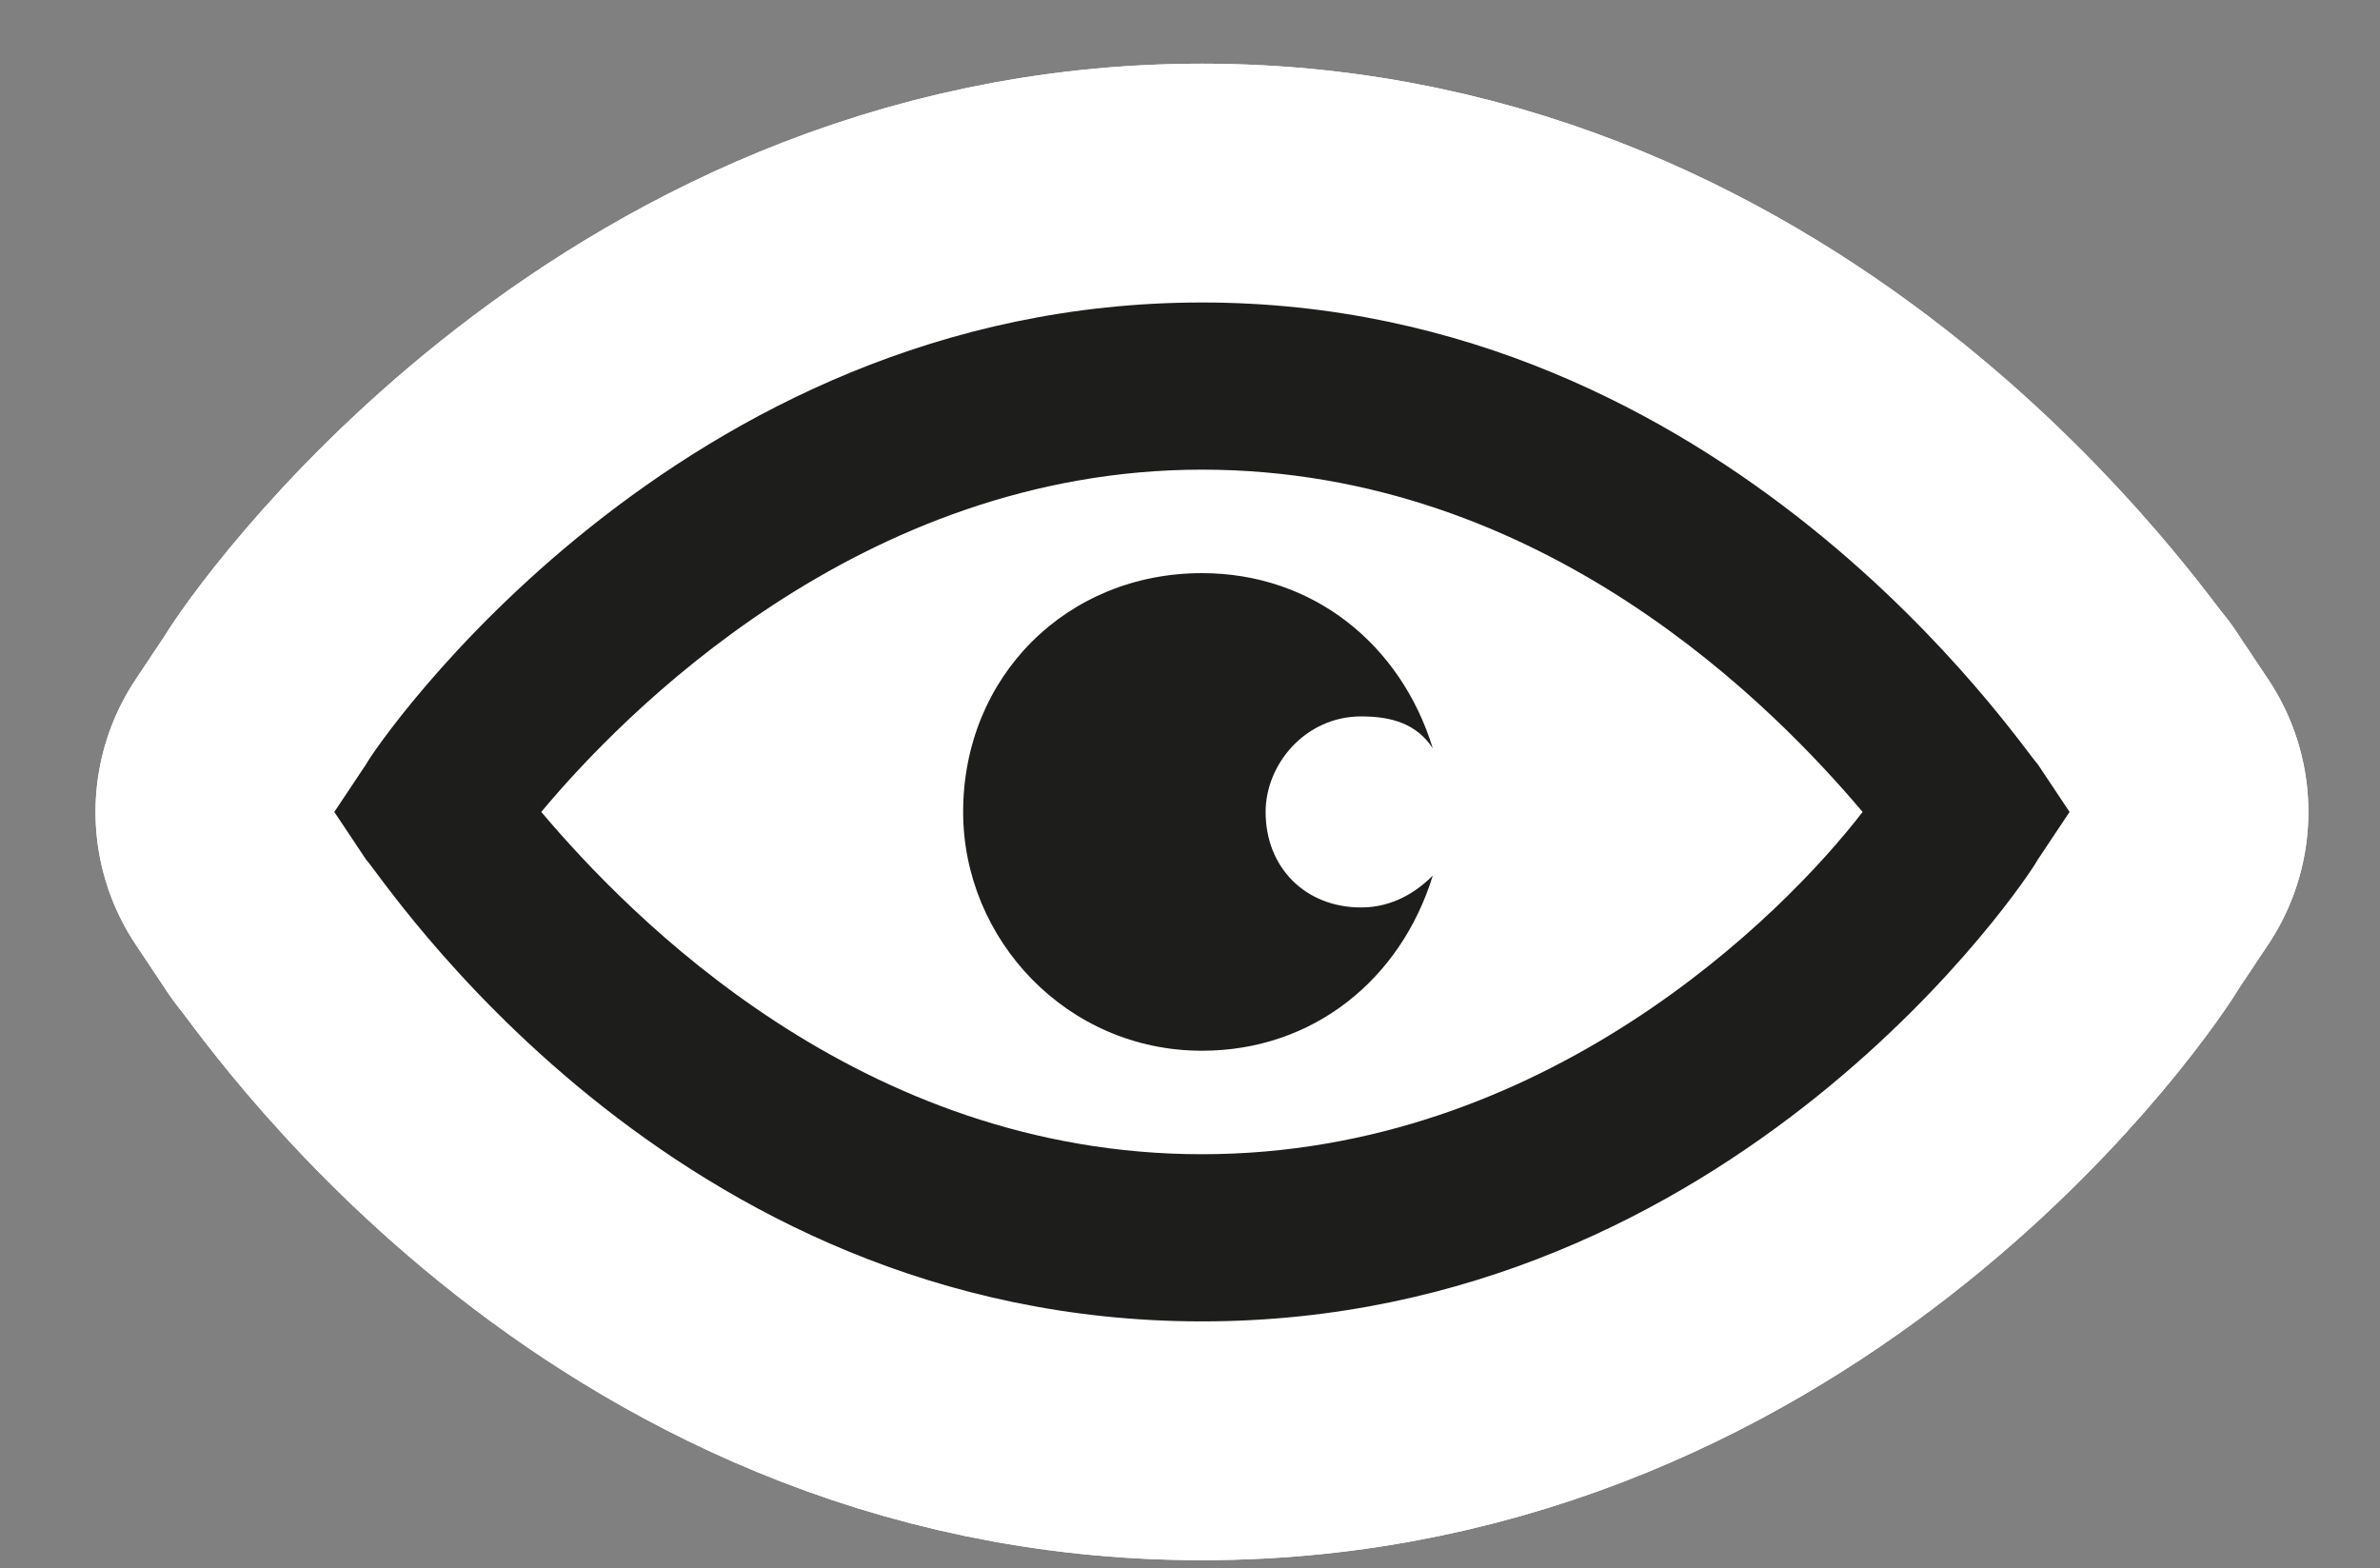 <?xml version="1.0" encoding="utf-8"?>
<!-- Generator: Adobe Illustrator 24.0.2, SVG Export Plug-In . SVG Version: 6.00 Build 0)  -->
<svg version="1.1" id="Слой_1" xmlns="http://www.w3.org/2000/svg" xmlns:xlink="http://www.w3.org/1999/xlink" x="0px" y="0px"
	 viewBox="0 0 29.9 19.7" style="enable-background:new 0 0 29.9 19.7;" xml:space="preserve">
<rect x="0" y="0" width="29.9" height="19.7" fill="#808080" stroke="none"/>
<style type="text/css">
	.st0{fill:#1D1E1C;stroke:#FFFFFF;stroke-width:6;stroke-linecap:round;stroke-linejoin:round;stroke-miterlimit:10;}
	.st1{fill:#1D1E1C;stroke:#FFFFFF;stroke-width:2;stroke-miterlimit:10;}
	.st2{fill:#1D1E1C;}
</style>
<g id="Слой_1__x28_копия_x29_">
	<g id="Layer_1_1_">
		<g>
			<g>
				<g>
					<path class="st0" d="M25.6,9.6c-0.2-0.2-3.9-5.8-10.5-5.8S4.7,9.4,4.6,9.6l-0.4,0.6l0.4,0.6c0.2,0.2,3.8,5.8,10.5,5.8
						s10.4-5.6,10.5-5.8l0.4-0.6L25.6,9.6z M15.1,14.5c-4.3,0-7.2-3-8.3-4.3c1-1.2,4-4.3,8.3-4.3s7.2,3,8.3,4.3
						C22.4,11.5,19.4,14.5,15.1,14.5z"/>
					<path class="st0" d="M17.1,9c0.4,0,0.7,0.1,0.9,0.4c-0.4-1.3-1.5-2.2-2.9-2.2c-1.7,0-3,1.3-3,3c0,1.6,1.3,3,3,3
						c1.4,0,2.5-0.9,2.9-2.2c-0.2,0.2-0.5,0.4-0.9,0.4c-0.7,0-1.2-0.5-1.2-1.2C15.9,9.6,16.4,9,17.1,9z"/>
				</g>
			</g>
		</g>
	</g>
	<g id="Layer_1__x28_копия_x29__1_">
		<g>
			<g>
				<g>
					<path class="st0" d="M25.6,9.6c-0.2-0.2-3.9-5.8-10.5-5.8S4.7,9.4,4.6,9.6l-0.4,0.6l0.4,0.6c0.2,0.2,3.8,5.8,10.5,5.8
						s10.4-5.6,10.5-5.8l0.4-0.6L25.6,9.6z M15.1,14.5c-4.3,0-7.2-3-8.3-4.3c1-1.2,4-4.3,8.3-4.3s7.2,3,8.3,4.3
						C22.4,11.5,19.4,14.5,15.1,14.5z"/>
					<path class="st0" d="M17.1,9c0.4,0,0.7,0.1,0.9,0.4c-0.4-1.3-1.5-2.2-2.9-2.2c-1.7,0-3,1.3-3,3c0,1.6,1.3,3,3,3
						c1.4,0,2.5-0.9,2.9-2.2c-0.2,0.2-0.5,0.4-0.9,0.4c-0.7,0-1.2-0.5-1.2-1.2C15.9,9.6,16.4,9,17.1,9z"/>
				</g>
			</g>
		</g>
	</g>
</g>
<g id="Слой_1_1_">
	<g id="Layer_1">
		<g>
			<g>
				<g>
					<path class="st1" d="M25.6,9.6c-0.2-0.2-3.9-5.8-10.5-5.8S4.7,9.4,4.6,9.6l-0.4,0.6l0.4,0.6c0.2,0.2,3.8,5.8,10.5,5.8
						s10.4-5.6,10.5-5.8l0.4-0.6L25.6,9.6z M15.1,14.5c-4.3,0-7.2-3-8.3-4.3c1-1.2,4-4.3,8.3-4.3s7.2,3,8.3,4.3
						C22.4,11.5,19.4,14.5,15.1,14.5z"/>
					<path class="st1" d="M17.1,9c0.4,0,0.7,0.1,0.9,0.4c-0.4-1.3-1.5-2.2-2.9-2.2c-1.7,0-3,1.3-3,3c0,1.6,1.3,3,3,3
						c1.4,0,2.5-0.9,2.9-2.2c-0.2,0.2-0.5,0.4-0.9,0.4c-0.7,0-1.2-0.5-1.2-1.2C15.9,9.6,16.4,9,17.1,9z"/>
				</g>
			</g>
		</g>
	</g>
	<g id="Layer_1__x28_копия_x29_">
		<g>
			<g>
				<g>
					<path class="st2" d="M25.6,9.6c-0.2-0.2-3.9-5.8-10.5-5.8S4.7,9.4,4.6,9.6l-0.4,0.6l0.4,0.6c0.2,0.2,3.8,5.8,10.5,5.8
						s10.4-5.6,10.5-5.8l0.4-0.6L25.6,9.6z M15.1,14.5c-4.3,0-7.2-3-8.3-4.3c1-1.2,4-4.3,8.3-4.3s7.2,3,8.3,4.3
						C22.4,11.5,19.4,14.5,15.1,14.5z"/>
					<path class="st2" d="M17.1,9c0.4,0,0.7,0.1,0.9,0.4c-0.4-1.3-1.5-2.2-2.9-2.2c-1.7,0-3,1.3-3,3c0,1.6,1.3,3,3,3
						c1.4,0,2.5-0.9,2.9-2.2c-0.2,0.2-0.5,0.4-0.9,0.4c-0.7,0-1.2-0.5-1.2-1.2C15.9,9.6,16.4,9,17.1,9z"/>
				</g>
			</g>
		</g>
	</g>
</g>
</svg>
